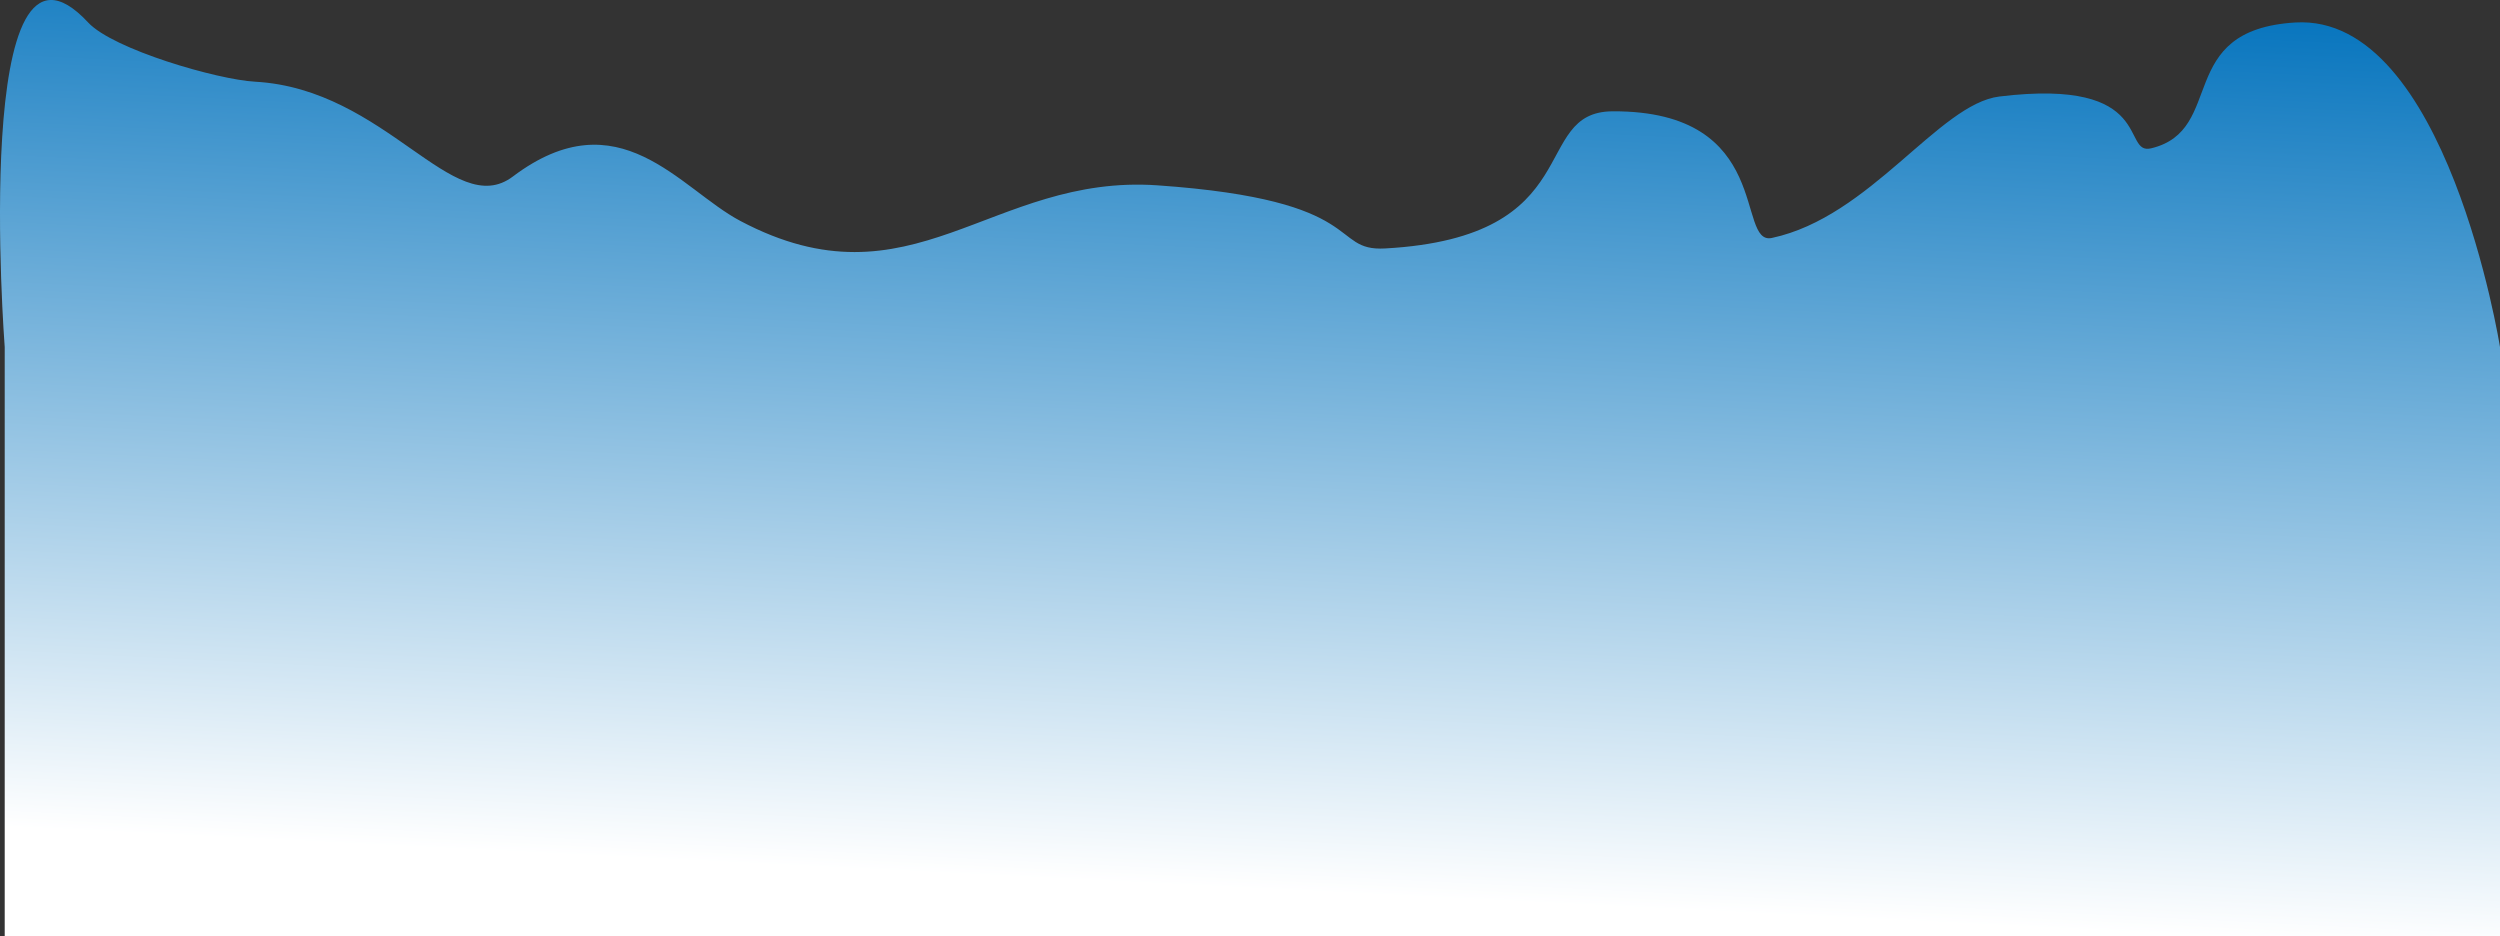 <?xml version="1.0" encoding="UTF-8"?>
<svg id="Layer_2" data-name="Layer 2" xmlns="http://www.w3.org/2000/svg" xmlns:xlink="http://www.w3.org/1999/xlink" viewBox="0 0 2966.59 1111">
  <rect x="0" y="0" width="2966.59" height="1111" fill="#333333" stroke="none"/>
  <defs>
    <style>
      .cls-1 {
        fill: url(#linear-gradient);
        stroke-width: 0px;
      }
    </style>
    <linearGradient id="linear-gradient" x1="991.85" y1="1054.24" x2="936.05" y2="-70.44" gradientTransform="translate(2455.69) rotate(-180) scale(1 -1)" gradientUnits="userSpaceOnUse">
      <stop offset="0" stop-color="#fff"/>
      <stop offset="1" stop-color="#0071bc"/>
    </linearGradient>
  </defs>
  <g id="Stain">
    <path class="cls-1" d="M5.59,1111h2961V411.84s-63.13-396.13-243-385.15c-144,8.78-81.4,127.84-171,149.32-36,8.63,6.21-84.2-180-61.49-72,8.78-153.21,142.96-270,167.84-43.37,9.24,3.11-151.22-189-150.27-99,.49-27,149.32-270,162.74-66.71,3.68-18-57.34-270-74.9-197.92-13.8-291.43,149.97-495,42.29-71.9-38.03-144-147.7-270-52.75-70.64,53.23-150-103.89-306-112.52-44.59-2.47-168.28-38.3-198-70.27C-35.41-123.89,5.59,411.84,5.59,411.84v699.16Z"/>
  </g>
</svg>